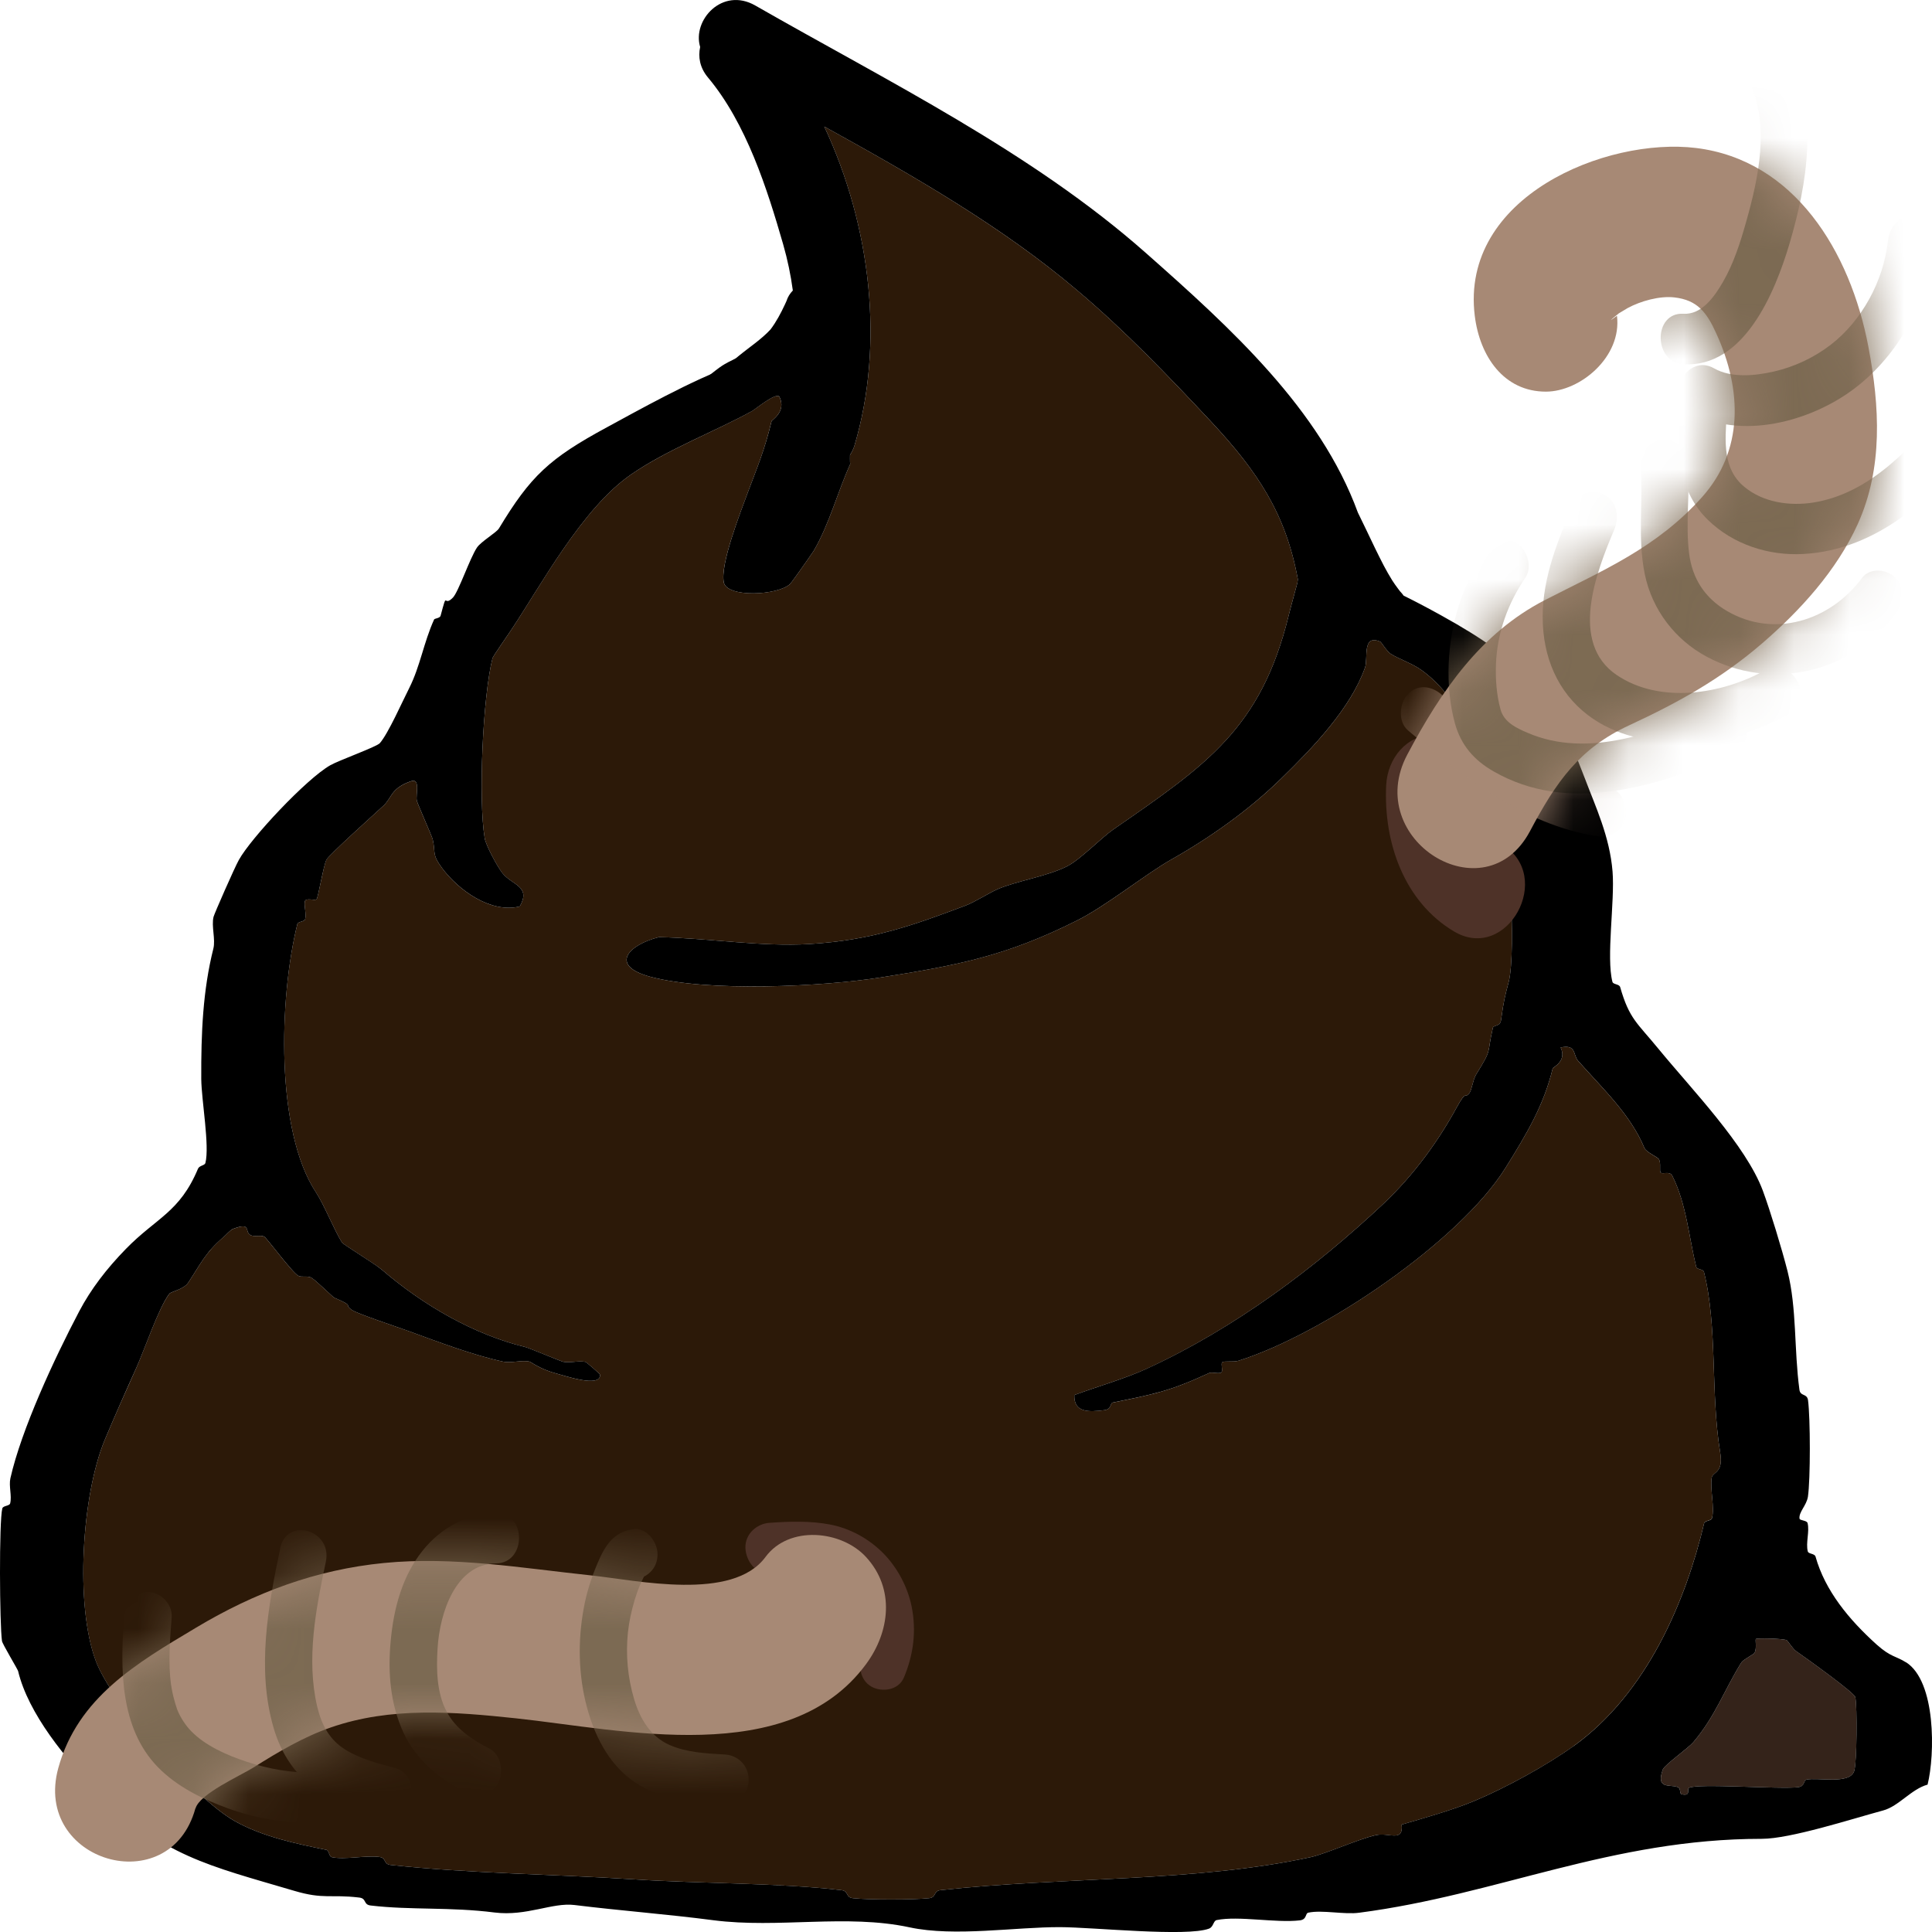 <svg width="35" height="35" viewBox="0 0 35 35" fill="none" xmlns="http://www.w3.org/2000/svg">
<g clip-path="url(#clip0_1217_3426)">
<path d="M31.008 26.774C30.978 26.99 31.065 27.303 31.014 27.502C31 27.553 30.884 27.542 30.872 27.594C30.54 28.994 29.842 30.672 28.505 31.633C28.009 31.988 27.268 32.394 26.694 32.632C26.311 32.791 25.8 32.936 25.392 33.054C25.427 33.38 25.165 33.194 24.926 33.245C24.627 33.309 24.025 33.582 23.745 33.644C21.65 34.099 19.277 33.997 17.038 34.242C16.902 34.257 16.971 34.37 16.833 34.387C16.561 34.418 15.722 34.418 15.45 34.387C15.312 34.37 15.381 34.259 15.243 34.242C14.107 34.109 12.678 34.125 11.483 34.046C10.039 33.953 8.504 33.94 7.074 33.785C6.938 33.768 7.007 33.655 6.869 33.64C6.617 33.609 6.242 33.695 6.011 33.644C5.956 33.631 5.966 33.521 5.912 33.512C5.362 33.4 4.757 33.274 4.25 32.989C3.496 32.562 2.025 30.855 1.736 30.093C1.356 29.081 1.482 27.09 1.896 26.089C2.08 25.65 2.279 25.202 2.47 24.779C2.61 24.47 2.875 23.688 3.068 23.438C3.098 23.399 3.33 23.357 3.409 23.238C3.628 22.909 3.717 22.696 4.04 22.418C4.09 22.378 4.171 22.283 4.218 22.265C4.563 22.133 4.425 22.312 4.536 22.374C4.603 22.413 4.721 22.369 4.788 22.404C4.832 22.427 5.291 23.05 5.404 23.112C5.465 23.147 5.579 23.106 5.646 23.15C5.747 23.216 6.029 23.498 6.055 23.509C6.449 23.681 6.212 23.613 6.372 23.73C6.461 23.796 7.208 24.043 7.394 24.111C7.942 24.312 8.583 24.554 9.114 24.667C9.264 24.698 9.457 24.634 9.593 24.667C9.623 24.675 9.783 24.806 10.094 24.887C10.199 24.913 10.889 25.152 10.87 24.903C10.868 24.887 10.621 24.675 10.603 24.671C10.473 24.647 10.325 24.695 10.197 24.669C10.158 24.66 9.576 24.417 9.518 24.404C8.581 24.175 7.672 23.65 6.915 23C6.782 22.889 6.216 22.544 6.195 22.51C6.055 22.283 5.871 21.825 5.727 21.606C4.987 20.489 5.054 18.083 5.386 16.743C5.398 16.692 5.514 16.701 5.528 16.652C5.553 16.546 5.506 16.425 5.522 16.331C5.538 16.256 5.703 16.322 5.735 16.291C5.763 16.264 5.857 15.694 5.912 15.577C5.956 15.488 6.818 14.717 6.948 14.595C7.1 14.454 7.076 14.282 7.443 14.154C7.627 14.088 7.524 14.404 7.552 14.509C7.569 14.576 7.822 15.142 7.838 15.202C7.897 15.455 7.816 15.468 8.011 15.729C8.295 16.114 8.883 16.553 9.416 16.421C9.625 16.055 9.28 16.037 9.106 15.823C9.017 15.715 8.802 15.316 8.781 15.186C8.662 14.479 8.747 12.614 8.923 11.921C8.931 11.892 9.193 11.515 9.258 11.416C9.8 10.605 10.544 9.209 11.432 8.596C12.087 8.144 12.945 7.82 13.625 7.446C13.692 7.408 14.047 7.11 14.118 7.185C14.253 7.457 13.982 7.607 13.976 7.633C13.85 8.162 13.714 8.475 13.55 8.914C13.416 9.277 13.041 10.228 13.112 10.552C13.174 10.832 14.093 10.788 14.314 10.579C14.341 10.554 14.712 10.027 14.744 9.974C15.024 9.494 15.17 8.921 15.403 8.407C15.401 8.394 15.399 8.383 15.399 8.371C15.397 8.329 15.399 8.286 15.399 8.243C15.43 8.193 15.46 8.138 15.48 8.072C16.024 6.239 15.781 4.107 14.933 2.293C16.545 3.184 18.156 4.107 19.521 5.265C20.385 5.995 21.163 6.81 21.93 7.628C22.794 8.552 23.295 9.315 23.512 10.495C23.508 10.525 23.506 10.545 23.504 10.556C23.465 10.708 23.399 10.933 23.344 11.156C22.841 13.204 21.847 13.864 20.168 15.027C19.94 15.186 19.575 15.568 19.336 15.691C18.977 15.876 18.423 15.956 18.068 16.11C17.93 16.17 17.659 16.342 17.49 16.406C16.555 16.758 15.799 17.034 14.665 17.102C13.791 17.155 12.819 16.994 11.937 16.977C11.388 17.115 11.025 17.492 11.781 17.695C12.828 17.977 14.904 17.874 15.965 17.706C17.34 17.488 18.221 17.323 19.512 16.675C20.034 16.416 20.758 15.832 21.214 15.574C21.902 15.186 22.616 14.686 23.214 14.101C23.79 13.539 24.469 12.831 24.729 12.093C24.788 11.926 24.67 11.48 25.007 11.626C25.021 11.632 25.13 11.807 25.195 11.846C25.364 11.95 25.583 12.016 25.761 12.146C26.41 12.618 26.802 13.515 27.051 14.232C27.07 14.289 27.175 14.285 27.185 14.333C27.327 14.937 27.475 17.228 27.331 17.79C27.262 18.055 27.242 18.123 27.193 18.478C27.177 18.602 27.057 18.566 27.045 18.619C26.928 19.119 27.043 18.978 26.741 19.466C26.68 19.567 26.664 19.748 26.617 19.807C26.53 19.915 26.573 19.726 26.39 20.061C26.067 20.654 25.621 21.282 25.051 21.818C23.829 22.964 22.37 24.063 20.774 24.796C20.389 24.973 19.87 25.121 19.462 25.273C19.454 25.591 19.717 25.584 20.009 25.546C20.145 25.527 20.105 25.419 20.16 25.409C20.896 25.259 21.18 25.209 21.904 24.874C21.958 24.85 22.086 24.896 22.127 24.861C22.157 24.836 22.113 24.704 22.141 24.68C22.174 24.649 22.342 24.68 22.437 24.651C23.977 24.166 26.443 22.484 27.27 21.163C27.668 20.526 27.972 20.008 28.128 19.357C28.132 19.334 28.392 19.225 28.272 18.976C28.564 18.916 28.493 19.111 28.587 19.217C29.063 19.754 29.534 20.187 29.791 20.799C29.822 20.875 30.033 20.962 30.055 21.004C30.095 21.084 30.055 21.21 30.087 21.245C30.118 21.276 30.25 21.212 30.294 21.298C30.552 21.811 30.598 22.42 30.728 22.949C30.739 23 30.856 22.991 30.868 23.04C31.118 24.029 30.986 25.229 31.162 26.307C31.227 26.701 31.026 26.655 31.008 26.776V26.774Z" fill="#2C1908"/>
<path d="M33.59 32.086C33.505 32.333 32.931 32.194 32.724 32.24C32.667 32.253 32.705 32.361 32.572 32.377C32.235 32.417 30.732 32.302 30.596 32.39C30.558 32.416 30.637 32.538 30.474 32.507C30.41 32.494 30.47 32.401 30.383 32.372C30.243 32.324 29.994 32.416 30.124 32.055C30.152 31.976 30.584 31.669 30.673 31.565C31.077 31.091 31.237 30.613 31.547 30.117C31.58 30.064 31.773 29.971 31.787 29.941C31.829 29.855 31.795 29.707 31.809 29.692C31.829 29.674 32.279 29.681 32.367 29.713C32.383 29.718 32.484 29.875 32.535 29.91C32.687 30.015 33.592 30.661 33.61 30.745C33.648 30.911 33.64 31.938 33.59 32.086Z" fill="#34231A"/>
<path d="M34.529 30.115C34.348 30 34.255 30.022 34.002 29.797C33.493 29.339 33.063 28.816 32.89 28.199C32.874 28.142 32.762 28.153 32.75 28.106C32.71 27.95 32.785 27.745 32.746 27.593C32.734 27.54 32.604 27.548 32.6 27.511C32.584 27.392 32.726 27.275 32.752 27.116C32.799 26.801 32.797 25.688 32.754 25.366C32.736 25.238 32.614 25.302 32.598 25.174C32.499 24.438 32.553 23.706 32.383 23.029C32.28 22.623 32.065 21.92 31.935 21.569C31.627 20.745 30.653 19.742 30.045 19.001C29.657 18.527 29.517 18.461 29.351 17.883C29.335 17.825 29.225 17.837 29.211 17.788C29.095 17.341 29.256 16.329 29.213 15.79C29.162 15.153 28.903 14.611 28.71 14.098C28.128 12.559 27.613 11.983 26.122 11.156C25.895 11.03 25.664 10.907 25.427 10.79C25.416 10.773 25.404 10.759 25.39 10.742C25.374 10.724 25.366 10.715 25.362 10.711C25.349 10.695 25.337 10.678 25.325 10.662C25.287 10.614 25.256 10.565 25.222 10.515C25.167 10.427 25.116 10.336 25.067 10.244C25.013 10.142 24.964 10.039 24.913 9.937C24.859 9.827 24.808 9.719 24.757 9.611C24.704 9.503 24.652 9.393 24.599 9.285C23.916 7.415 22.297 5.942 20.754 4.579C18.693 2.756 16.089 1.478 13.681 0.099C13.087 -0.24 12.537 0.364 12.684 0.851C12.645 1.03 12.677 1.226 12.825 1.403C13.521 2.234 13.898 3.42 14.188 4.427C14.268 4.707 14.326 4.985 14.363 5.263C14.31 5.318 14.271 5.38 14.249 5.451C14.239 5.473 14.229 5.495 14.219 5.517C14.146 5.673 14.065 5.827 13.959 5.968C13.789 6.152 13.572 6.291 13.377 6.453C13.322 6.496 13.284 6.564 13.259 6.634C12.621 6.837 11.463 7.488 10.998 7.739C9.949 8.306 9.611 8.625 9.039 9.573C8.992 9.65 8.718 9.807 8.641 9.919C8.511 10.114 8.307 10.72 8.205 10.826C8.025 11.013 8.112 10.667 7.982 11.154C7.968 11.203 7.873 11.201 7.864 11.223C7.674 11.643 7.613 12.069 7.414 12.464C7.288 12.711 7.035 13.286 6.881 13.463C6.824 13.529 6.141 13.773 5.982 13.864C5.55 14.11 4.544 15.184 4.327 15.579C4.246 15.724 3.885 16.547 3.869 16.608C3.826 16.778 3.908 17.014 3.865 17.186C3.676 17.938 3.642 18.709 3.646 19.547C3.65 19.936 3.8 20.756 3.721 21.069C3.709 21.115 3.613 21.113 3.587 21.172C3.256 21.964 2.833 22.059 2.281 22.625C1.924 22.991 1.646 23.357 1.437 23.752C0.977 24.625 0.387 25.901 0.188 26.781C0.157 26.925 0.218 27.099 0.184 27.235C0.172 27.284 0.056 27.275 0.042 27.326C-0.019 27.562 -0.007 29.433 0.036 29.729C0.042 29.78 0.32 30.24 0.328 30.273C0.51 31.038 1.194 31.879 1.774 32.456C2.948 33.625 3.772 33.794 5.327 34.253C5.869 34.414 5.982 34.313 6.508 34.376C6.646 34.392 6.577 34.504 6.715 34.52C7.443 34.606 8.153 34.544 8.962 34.647C9.54 34.718 10.006 34.462 10.406 34.511C11.239 34.614 12.091 34.678 12.925 34.787C14.103 34.939 15.33 34.669 16.48 34.916C17.294 35.091 18.399 34.908 19.21 34.912C19.804 34.914 21.496 35.091 21.902 34.939C21.985 34.908 21.979 34.797 22.041 34.784C22.437 34.703 23.114 34.84 23.548 34.789C23.68 34.773 23.642 34.663 23.7 34.65C23.952 34.595 24.354 34.689 24.629 34.65C27.134 34.324 29.191 33.312 31.917 33.312C32.434 33.312 33.539 32.954 34.115 32.798C34.397 32.723 34.626 32.41 34.92 32.33C35.056 31.784 35.074 30.459 34.529 30.113V30.115ZM28.505 31.632C28.01 31.987 27.268 32.394 26.694 32.632C26.311 32.791 25.8 32.935 25.392 33.054C25.427 33.38 25.165 33.193 24.927 33.245C24.627 33.309 24.025 33.581 23.745 33.644C21.65 34.099 19.277 33.997 17.038 34.242C16.902 34.257 16.971 34.37 16.833 34.387C16.561 34.418 15.722 34.418 15.45 34.387C15.312 34.37 15.381 34.258 15.243 34.242C14.107 34.108 12.679 34.125 11.483 34.046C10.039 33.953 8.505 33.94 7.074 33.785C6.938 33.768 7.007 33.655 6.869 33.64C6.617 33.609 6.242 33.695 6.011 33.644C5.956 33.631 5.966 33.521 5.913 33.512C5.362 33.4 4.757 33.274 4.25 32.989C3.496 32.562 2.025 30.855 1.737 30.093C1.356 29.081 1.482 27.09 1.896 26.089C2.08 25.65 2.279 25.201 2.47 24.779C2.611 24.47 2.875 23.688 3.068 23.437C3.098 23.399 3.331 23.357 3.409 23.238C3.628 22.909 3.717 22.696 4.041 22.418C4.09 22.378 4.171 22.283 4.218 22.264C4.563 22.133 4.425 22.312 4.536 22.374C4.603 22.413 4.721 22.369 4.788 22.403C4.832 22.427 5.291 23.049 5.404 23.112C5.465 23.146 5.579 23.106 5.646 23.15C5.747 23.216 6.029 23.498 6.055 23.509C6.449 23.681 6.212 23.613 6.372 23.73C6.461 23.796 7.209 24.043 7.394 24.111C7.942 24.312 8.584 24.554 9.114 24.667C9.264 24.698 9.457 24.634 9.593 24.667C9.623 24.674 9.783 24.806 10.095 24.887C10.199 24.912 10.889 25.152 10.87 24.903C10.868 24.887 10.621 24.674 10.604 24.671C10.473 24.647 10.325 24.695 10.197 24.669C10.158 24.66 9.576 24.416 9.519 24.404C8.582 24.175 7.672 23.65 6.915 23C6.783 22.888 6.216 22.544 6.195 22.509C6.055 22.283 5.871 21.825 5.727 21.605C4.987 20.489 5.055 18.083 5.386 16.743C5.398 16.692 5.514 16.701 5.528 16.651C5.554 16.545 5.506 16.424 5.522 16.331C5.538 16.256 5.704 16.322 5.735 16.291C5.763 16.264 5.857 15.694 5.913 15.577C5.956 15.488 6.818 14.717 6.948 14.595C7.1 14.454 7.076 14.281 7.443 14.153C7.627 14.088 7.524 14.404 7.552 14.508C7.57 14.576 7.822 15.142 7.838 15.202C7.897 15.455 7.816 15.467 8.011 15.729C8.296 16.113 8.883 16.553 9.416 16.421C9.625 16.055 9.28 16.037 9.106 15.822C9.017 15.714 8.802 15.316 8.781 15.186C8.662 14.479 8.747 12.614 8.923 11.921C8.931 11.892 9.193 11.514 9.258 11.416C9.801 10.605 10.544 9.209 11.432 8.596C12.087 8.143 12.945 7.82 13.626 7.446C13.693 7.408 14.048 7.11 14.119 7.185C14.253 7.457 13.982 7.607 13.977 7.633C13.85 8.162 13.714 8.475 13.55 8.914C13.416 9.276 13.042 10.228 13.113 10.552C13.174 10.832 14.093 10.788 14.314 10.579C14.341 10.554 14.712 10.027 14.744 9.974C15.024 9.494 15.17 8.921 15.403 8.407C15.401 8.394 15.399 8.383 15.399 8.37C15.397 8.328 15.399 8.286 15.399 8.242C15.43 8.193 15.46 8.138 15.48 8.072C16.024 6.238 15.781 4.106 14.933 2.293C16.545 3.184 18.157 4.106 19.521 5.265C20.386 5.995 21.163 6.809 21.93 7.627C22.794 8.552 23.295 9.315 23.512 10.495C23.508 10.524 23.506 10.544 23.504 10.556C23.465 10.707 23.4 10.932 23.344 11.156C22.841 13.204 21.847 13.864 20.169 15.026C19.94 15.186 19.575 15.568 19.336 15.691C18.977 15.876 18.423 15.956 18.068 16.11C17.93 16.17 17.659 16.342 17.49 16.406C16.555 16.758 15.799 17.034 14.665 17.102C13.791 17.155 12.819 16.994 11.937 16.977C11.389 17.114 11.026 17.491 11.781 17.695C12.829 17.976 14.904 17.874 15.965 17.706C17.34 17.488 18.222 17.323 19.512 16.675C20.034 16.415 20.758 15.832 21.214 15.574C21.902 15.186 22.616 14.686 23.214 14.1C23.79 13.539 24.469 12.83 24.729 12.093C24.788 11.926 24.67 11.48 25.007 11.626C25.021 11.632 25.13 11.807 25.195 11.846C25.364 11.95 25.583 12.016 25.761 12.146C26.41 12.618 26.802 13.515 27.051 14.232C27.071 14.289 27.175 14.285 27.185 14.333C27.327 14.937 27.475 17.228 27.331 17.79C27.262 18.055 27.242 18.123 27.193 18.478C27.177 18.602 27.057 18.566 27.045 18.619C26.929 19.118 27.043 18.977 26.741 19.466C26.68 19.567 26.664 19.748 26.617 19.806C26.53 19.915 26.574 19.726 26.39 20.061C26.067 20.654 25.621 21.282 25.051 21.818C23.83 22.963 22.37 24.063 20.774 24.795C20.39 24.973 19.871 25.121 19.462 25.273C19.454 25.591 19.717 25.584 20.009 25.546C20.145 25.527 20.105 25.419 20.161 25.408C20.896 25.258 21.18 25.209 21.904 24.874C21.958 24.85 22.086 24.896 22.127 24.861C22.157 24.835 22.113 24.704 22.141 24.68C22.175 24.649 22.342 24.68 22.437 24.651C23.978 24.166 26.443 22.484 27.27 21.163C27.668 20.526 27.972 20.008 28.128 19.356C28.132 19.334 28.392 19.224 28.272 18.976C28.564 18.915 28.493 19.111 28.588 19.217C29.063 19.753 29.534 20.187 29.791 20.798C29.822 20.875 30.034 20.961 30.055 21.003C30.095 21.084 30.055 21.21 30.087 21.245C30.118 21.276 30.25 21.212 30.294 21.298C30.552 21.81 30.598 22.42 30.728 22.949C30.74 23 30.856 22.991 30.868 23.04C31.118 24.029 30.986 25.229 31.162 26.307C31.227 26.7 31.026 26.655 31.008 26.775C30.978 26.991 31.065 27.304 31.014 27.504C31 27.555 30.884 27.544 30.872 27.595C30.541 28.995 29.842 30.673 28.505 31.634V31.632ZM33.59 32.086C33.505 32.333 32.931 32.194 32.724 32.24C32.667 32.253 32.704 32.361 32.572 32.377C32.235 32.417 30.732 32.302 30.596 32.39C30.558 32.416 30.637 32.538 30.473 32.507C30.41 32.494 30.469 32.401 30.383 32.372C30.243 32.324 29.994 32.416 30.124 32.055C30.152 31.976 30.584 31.669 30.673 31.565C31.077 31.091 31.237 30.613 31.547 30.117C31.58 30.064 31.773 29.971 31.787 29.941C31.829 29.855 31.795 29.707 31.809 29.692C31.829 29.674 32.278 29.681 32.367 29.713C32.383 29.718 32.483 29.875 32.535 29.91C32.687 30.015 33.592 30.661 33.61 30.745C33.647 30.911 33.639 31.938 33.59 32.086Z" fill="black"/>
<path d="M13.385 6.451C13.385 6.451 13.365 6.467 13.355 6.476C13.375 6.46 13.348 6.48 13.34 6.485C13.318 6.498 13.294 6.511 13.271 6.522C13.219 6.548 13.168 6.572 13.121 6.601C13.002 6.672 12.9 6.765 12.789 6.846C12.712 6.903 12.594 6.98 12.497 7.036C12.385 7.102 12.271 7.163 12.152 7.218C12.057 7.261 12.03 7.386 12.081 7.468C12.138 7.558 12.255 7.578 12.351 7.534C12.6 7.419 12.833 7.278 13.052 7.119C13.15 7.047 13.245 6.961 13.34 6.906C13.452 6.842 13.569 6.797 13.665 6.711C13.74 6.641 13.74 6.522 13.665 6.453C13.59 6.383 13.462 6.383 13.387 6.453L13.385 6.451Z" fill="black"/>
<path d="M25.112 14.225C25.061 15.277 25.447 16.341 26.339 16.873C27.304 17.45 28.172 15.87 27.206 15.294C26.88 15.098 26.808 14.697 26.83 14.227C26.854 13.733 26.418 13.312 25.971 13.312C25.487 13.312 25.136 13.731 25.112 14.227V14.225Z" fill="#4E3228"/>
<path d="M29.293 5.721C29.14 5.833 29.151 5.818 29.326 5.677L29.488 5.58C29.721 5.454 30.066 5.357 30.333 5.388C30.747 5.435 30.919 5.655 31.095 6.047C31.563 7.073 31.585 8.166 30.834 9.006C30.008 9.93 29.034 10.333 27.981 10.874C26.828 11.469 26.11 12.51 25.494 13.671C24.676 15.212 26.902 16.595 27.718 15.056C28.192 14.161 28.613 13.557 29.513 13.14C30.413 12.723 31.176 12.298 31.924 11.654C32.607 11.065 33.272 10.34 33.657 9.489C34.115 8.471 34.052 7.368 33.849 6.29C33.521 4.546 32.502 2.899 30.726 2.681C29.103 2.482 26.449 3.561 26.717 5.723C26.808 6.457 27.244 7.095 28.005 7.095C28.63 7.095 29.384 6.462 29.293 5.723V5.721Z" fill="#A78975"/>
<mask id="mask0_1217_3426" style="mask-type:luminance" maskUnits="userSpaceOnUse" x="25" y="2" width="10" height="14">
<path d="M29.293 5.721C29.14 5.833 29.151 5.818 29.326 5.677L29.488 5.58C29.721 5.454 30.066 5.357 30.333 5.388C30.747 5.435 30.919 5.655 31.095 6.047C31.563 7.073 31.585 8.166 30.834 9.006C30.008 9.93 29.034 10.333 27.981 10.874C26.828 11.469 26.11 12.51 25.494 13.671C24.676 15.212 26.902 16.595 27.718 15.056C28.192 14.161 28.613 13.557 29.513 13.14C30.413 12.723 31.176 12.298 31.924 11.654C32.607 11.065 33.272 10.34 33.657 9.489C34.115 8.471 34.052 7.368 33.849 6.29C33.521 4.546 32.502 2.899 30.726 2.681C29.103 2.482 26.449 3.561 26.717 5.723C26.808 6.457 27.244 7.095 28.005 7.095C28.63 7.095 29.384 6.462 29.293 5.723V5.721Z" fill="white"/>
</mask>
<g mask="url(#mask0_1217_3426)">
<path d="M25.502 13.228C26.51 14.082 27.606 14.935 28.914 15.146C29.142 15.182 29.376 15.084 29.443 14.825C29.498 14.61 29.374 14.3 29.142 14.262C27.983 14.075 27.012 13.343 26.11 12.578C25.928 12.424 25.681 12.39 25.502 12.578C25.353 12.737 25.32 13.07 25.502 13.226V13.228Z" fill="#A78975"/>
<path d="M26.892 10.009C26.491 10.594 26.273 11.306 26.244 12.027C26.23 12.38 26.263 12.759 26.356 13.1C26.468 13.506 26.71 13.775 27.055 13.973C28.424 14.759 29.974 14.242 31.327 13.702C31.544 13.616 31.693 13.393 31.628 13.138C31.571 12.917 31.319 12.732 31.099 12.818C30.034 13.242 28.79 13.762 27.665 13.272C27.469 13.188 27.247 13.083 27.184 12.854C27.11 12.585 27.091 12.304 27.101 12.025C27.124 11.456 27.32 10.926 27.632 10.468C27.768 10.269 27.665 9.957 27.478 9.842C27.261 9.707 27.027 9.806 26.89 10.007L26.892 10.009Z" fill="#7C6A53"/>
<path d="M28.5 9.136C28.225 9.784 27.945 10.453 27.947 11.18C27.948 11.906 28.221 12.538 28.764 12.953C29.25 13.325 29.888 13.457 30.477 13.455C31.152 13.455 31.81 13.268 32.406 12.935C32.896 12.662 32.463 11.872 31.973 12.144C31.192 12.58 30.07 12.756 29.29 12.23C28.421 11.643 28.917 10.366 29.242 9.599C29.336 9.374 29.302 9.106 29.087 8.973C28.903 8.858 28.596 8.911 28.5 9.138V9.136Z" fill="#7C6A53"/>
<path d="M29.726 8.422C29.767 9.083 29.663 9.749 29.797 10.402C29.931 11.056 30.355 11.592 30.91 11.892C32.068 12.52 33.53 12.21 34.34 11.118C34.485 10.924 34.517 10.66 34.34 10.47C34.191 10.311 33.878 10.274 33.732 10.47C33.152 11.253 32.136 11.564 31.288 11.07C30.898 10.843 30.657 10.494 30.599 10.02C30.534 9.491 30.614 8.951 30.582 8.42C30.566 8.173 30.395 7.963 30.152 7.963C29.932 7.963 29.707 8.173 29.723 8.42L29.726 8.422Z" fill="#7C6A53"/>
<path d="M30.422 7.522C30.372 8.213 30.425 8.914 30.936 9.414C31.399 9.868 32.047 10.071 32.671 10.036C34.012 9.963 35.041 9.002 35.88 7.972C36.031 7.785 36.051 7.509 35.88 7.324C35.725 7.159 35.424 7.135 35.272 7.324C34.627 8.116 33.866 8.945 32.844 9.105C32.423 9.17 31.942 9.105 31.597 8.817C31.209 8.495 31.248 7.997 31.281 7.523C31.298 7.276 31.071 7.066 30.852 7.066C30.604 7.066 30.439 7.276 30.422 7.523V7.522Z" fill="#7C6A53"/>
<path d="M30.619 7.463C31.527 7.983 32.805 7.641 33.602 7.033C34.399 6.426 34.937 5.448 35.06 4.374C35.088 4.129 34.842 3.917 34.631 3.917C34.375 3.917 34.229 4.127 34.201 4.374C34.117 5.102 33.725 5.812 33.169 6.243C32.858 6.482 32.509 6.645 32.133 6.731C31.796 6.808 31.367 6.852 31.052 6.673C30.566 6.394 30.132 7.183 30.619 7.463Z" fill="#7C6A53"/>
<path d="M30.499 6.599C31.587 6.662 32.15 5.322 32.42 4.409C32.748 3.296 32.935 2.103 32.434 1.016C32.331 0.794 32.037 0.734 31.846 0.851C31.633 0.983 31.59 1.254 31.692 1.477C32.061 2.277 31.862 3.21 31.633 4.019C31.527 4.396 31.408 4.769 31.214 5.106C31.058 5.377 30.827 5.703 30.499 5.684C29.946 5.653 29.948 6.568 30.499 6.599Z" fill="#7C6A53"/>
</g>
<path d="M13.939 28.505C14.087 28.494 14.235 28.483 14.384 28.481C14.458 28.481 14.532 28.481 14.606 28.483C14.642 28.483 14.68 28.487 14.716 28.491C14.738 28.492 14.848 28.507 14.746 28.491C14.819 28.502 14.889 28.516 14.96 28.536C14.994 28.546 15.03 28.556 15.064 28.569C15.075 28.573 15.169 28.61 15.116 28.588C15.063 28.566 15.164 28.613 15.174 28.619C15.202 28.635 15.231 28.652 15.257 28.668C15.282 28.685 15.31 28.706 15.336 28.725C15.361 28.745 15.353 28.738 15.312 28.705C15.324 28.716 15.336 28.727 15.348 28.738C15.392 28.778 15.434 28.822 15.473 28.868C15.504 28.904 15.535 28.935 15.487 28.88C15.508 28.906 15.525 28.935 15.542 28.965C15.576 29.021 15.607 29.082 15.635 29.142C15.681 29.243 15.609 29.051 15.64 29.159C15.65 29.195 15.662 29.232 15.672 29.268C15.683 29.305 15.69 29.343 15.697 29.38C15.717 29.477 15.697 29.303 15.7 29.411C15.702 29.488 15.707 29.565 15.7 29.642L15.697 29.68C15.691 29.733 15.691 29.731 15.697 29.673C15.7 29.7 15.684 29.741 15.678 29.766C15.669 29.803 15.659 29.841 15.648 29.878C15.642 29.9 15.592 30.026 15.633 29.929C15.542 30.147 15.566 30.43 15.787 30.555C15.975 30.661 16.277 30.624 16.375 30.39C16.549 29.977 16.605 29.545 16.514 29.098C16.44 28.738 16.25 28.39 15.999 28.136C15.734 27.87 15.399 27.689 15.042 27.619C14.685 27.55 14.307 27.561 13.934 27.588C13.711 27.605 13.494 27.788 13.504 28.046C13.515 28.28 13.693 28.522 13.934 28.503L13.939 28.505Z" fill="#4E3228"/>
<path d="M3.542 32.762C3.616 32.495 4.355 32.169 4.593 32.019C5.042 31.737 5.497 31.466 5.994 31.294C7.081 30.917 8.225 31.01 9.347 31.129C11.269 31.334 14.289 32.046 15.689 30.148C16.122 29.561 16.217 28.781 15.689 28.207C15.248 27.725 14.296 27.625 13.867 28.207C13.271 29.014 11.546 28.63 10.707 28.54C9.462 28.408 8.21 28.192 6.956 28.315C5.727 28.436 4.619 28.847 3.546 29.49C2.472 30.132 1.409 30.752 1.056 32.03C0.589 33.728 3.075 34.455 3.54 32.76L3.542 32.762Z" fill="#A78975"/>
<mask id="mask1_1217_3426" style="mask-type:luminance" maskUnits="userSpaceOnUse" x="0" y="27" width="17" height="7">
<path d="M3.542 32.762C3.616 32.495 4.355 32.169 4.593 32.019C5.042 31.737 5.497 31.466 5.994 31.294C7.081 30.917 8.225 31.01 9.347 31.129C11.269 31.334 14.289 32.046 15.689 30.148C16.122 29.561 16.217 28.781 15.689 28.207C15.248 27.725 14.296 27.625 13.867 28.207C13.271 29.014 11.546 28.63 10.707 28.54C9.462 28.408 8.21 28.192 6.956 28.315C5.727 28.436 4.619 28.847 3.546 29.49C2.472 30.132 1.409 30.752 1.056 32.03C0.589 33.728 3.075 34.455 3.54 32.76L3.542 32.762Z" fill="white"/>
</mask>
<g mask="url(#mask1_1217_3426)">
<path d="M2.249 29.294C2.175 30.233 2.172 31.303 2.857 32.01C3.214 32.377 3.687 32.602 4.154 32.769C4.654 32.947 5.186 33.031 5.712 33.032C5.944 33.032 6.142 32.822 6.142 32.575C6.142 32.328 5.946 32.117 5.712 32.117C5.283 32.117 4.876 32.052 4.463 31.914C4.109 31.797 3.719 31.625 3.465 31.363C3.36 31.256 3.266 31.111 3.211 30.972C3.197 30.937 3.161 30.816 3.144 30.749C3.132 30.701 3.122 30.652 3.113 30.604C3.113 30.604 3.089 30.456 3.099 30.527C3.044 30.123 3.079 29.702 3.11 29.297C3.128 29.05 2.898 28.84 2.68 28.84C2.431 28.84 2.27 29.05 2.251 29.297L2.249 29.294Z" fill="#7C6A53"/>
<path d="M5.077 28.049C4.855 29.098 4.649 30.242 4.955 31.296C5.092 31.773 5.355 32.165 5.748 32.438C6.099 32.681 6.518 32.8 6.918 32.908C7.454 33.051 7.683 32.169 7.147 32.026C6.842 31.946 6.53 31.865 6.257 31.697C5.97 31.519 5.826 31.252 5.746 30.915C5.544 30.051 5.724 29.14 5.903 28.291C6.025 27.718 5.197 27.473 5.075 28.047L5.077 28.049Z" fill="#7C6A53"/>
<path d="M8.988 27.409C8.473 27.414 7.985 27.676 7.653 28.095C7.287 28.556 7.133 29.133 7.078 29.724C7.023 30.315 7.073 30.869 7.306 31.382C7.54 31.894 7.976 32.235 8.435 32.469C8.645 32.577 8.899 32.529 9.023 32.304C9.132 32.105 9.077 31.786 8.868 31.678C8.566 31.523 8.263 31.331 8.093 31.01C7.909 30.666 7.904 30.245 7.927 29.863C7.966 29.215 8.255 28.329 8.988 28.322C9.541 28.317 9.541 27.401 8.988 27.407V27.409Z" fill="#7C6A53"/>
<path d="M11.481 27.702C11.123 27.744 10.962 27.993 10.825 28.319C10.713 28.582 10.625 28.855 10.574 29.14C10.466 29.731 10.477 30.35 10.634 30.932C10.79 31.514 11.086 32.05 11.591 32.345C12.061 32.621 12.608 32.669 13.133 32.7C13.365 32.712 13.563 32.48 13.563 32.242C13.563 31.982 13.365 31.797 13.133 31.785C12.798 31.765 12.441 31.75 12.127 31.611C11.79 31.461 11.598 31.148 11.489 30.787C11.371 30.392 11.333 29.978 11.376 29.567C11.397 29.371 11.441 29.177 11.496 28.99C11.524 28.899 11.555 28.807 11.592 28.719C11.61 28.679 11.629 28.637 11.649 28.597C11.661 28.569 11.677 28.542 11.692 28.514C11.72 28.468 11.706 28.483 11.654 28.56L11.438 28.622L11.482 28.617C11.713 28.589 11.912 28.426 11.912 28.159C11.912 27.932 11.714 27.674 11.482 27.702H11.481Z" fill="#7C6A53"/>
</g>
</g>
<defs>
<clipPath id="clip0_1217_3426">
<rect width="35" height="35" fill="white"/>
</clipPath>
</defs>
</svg>

